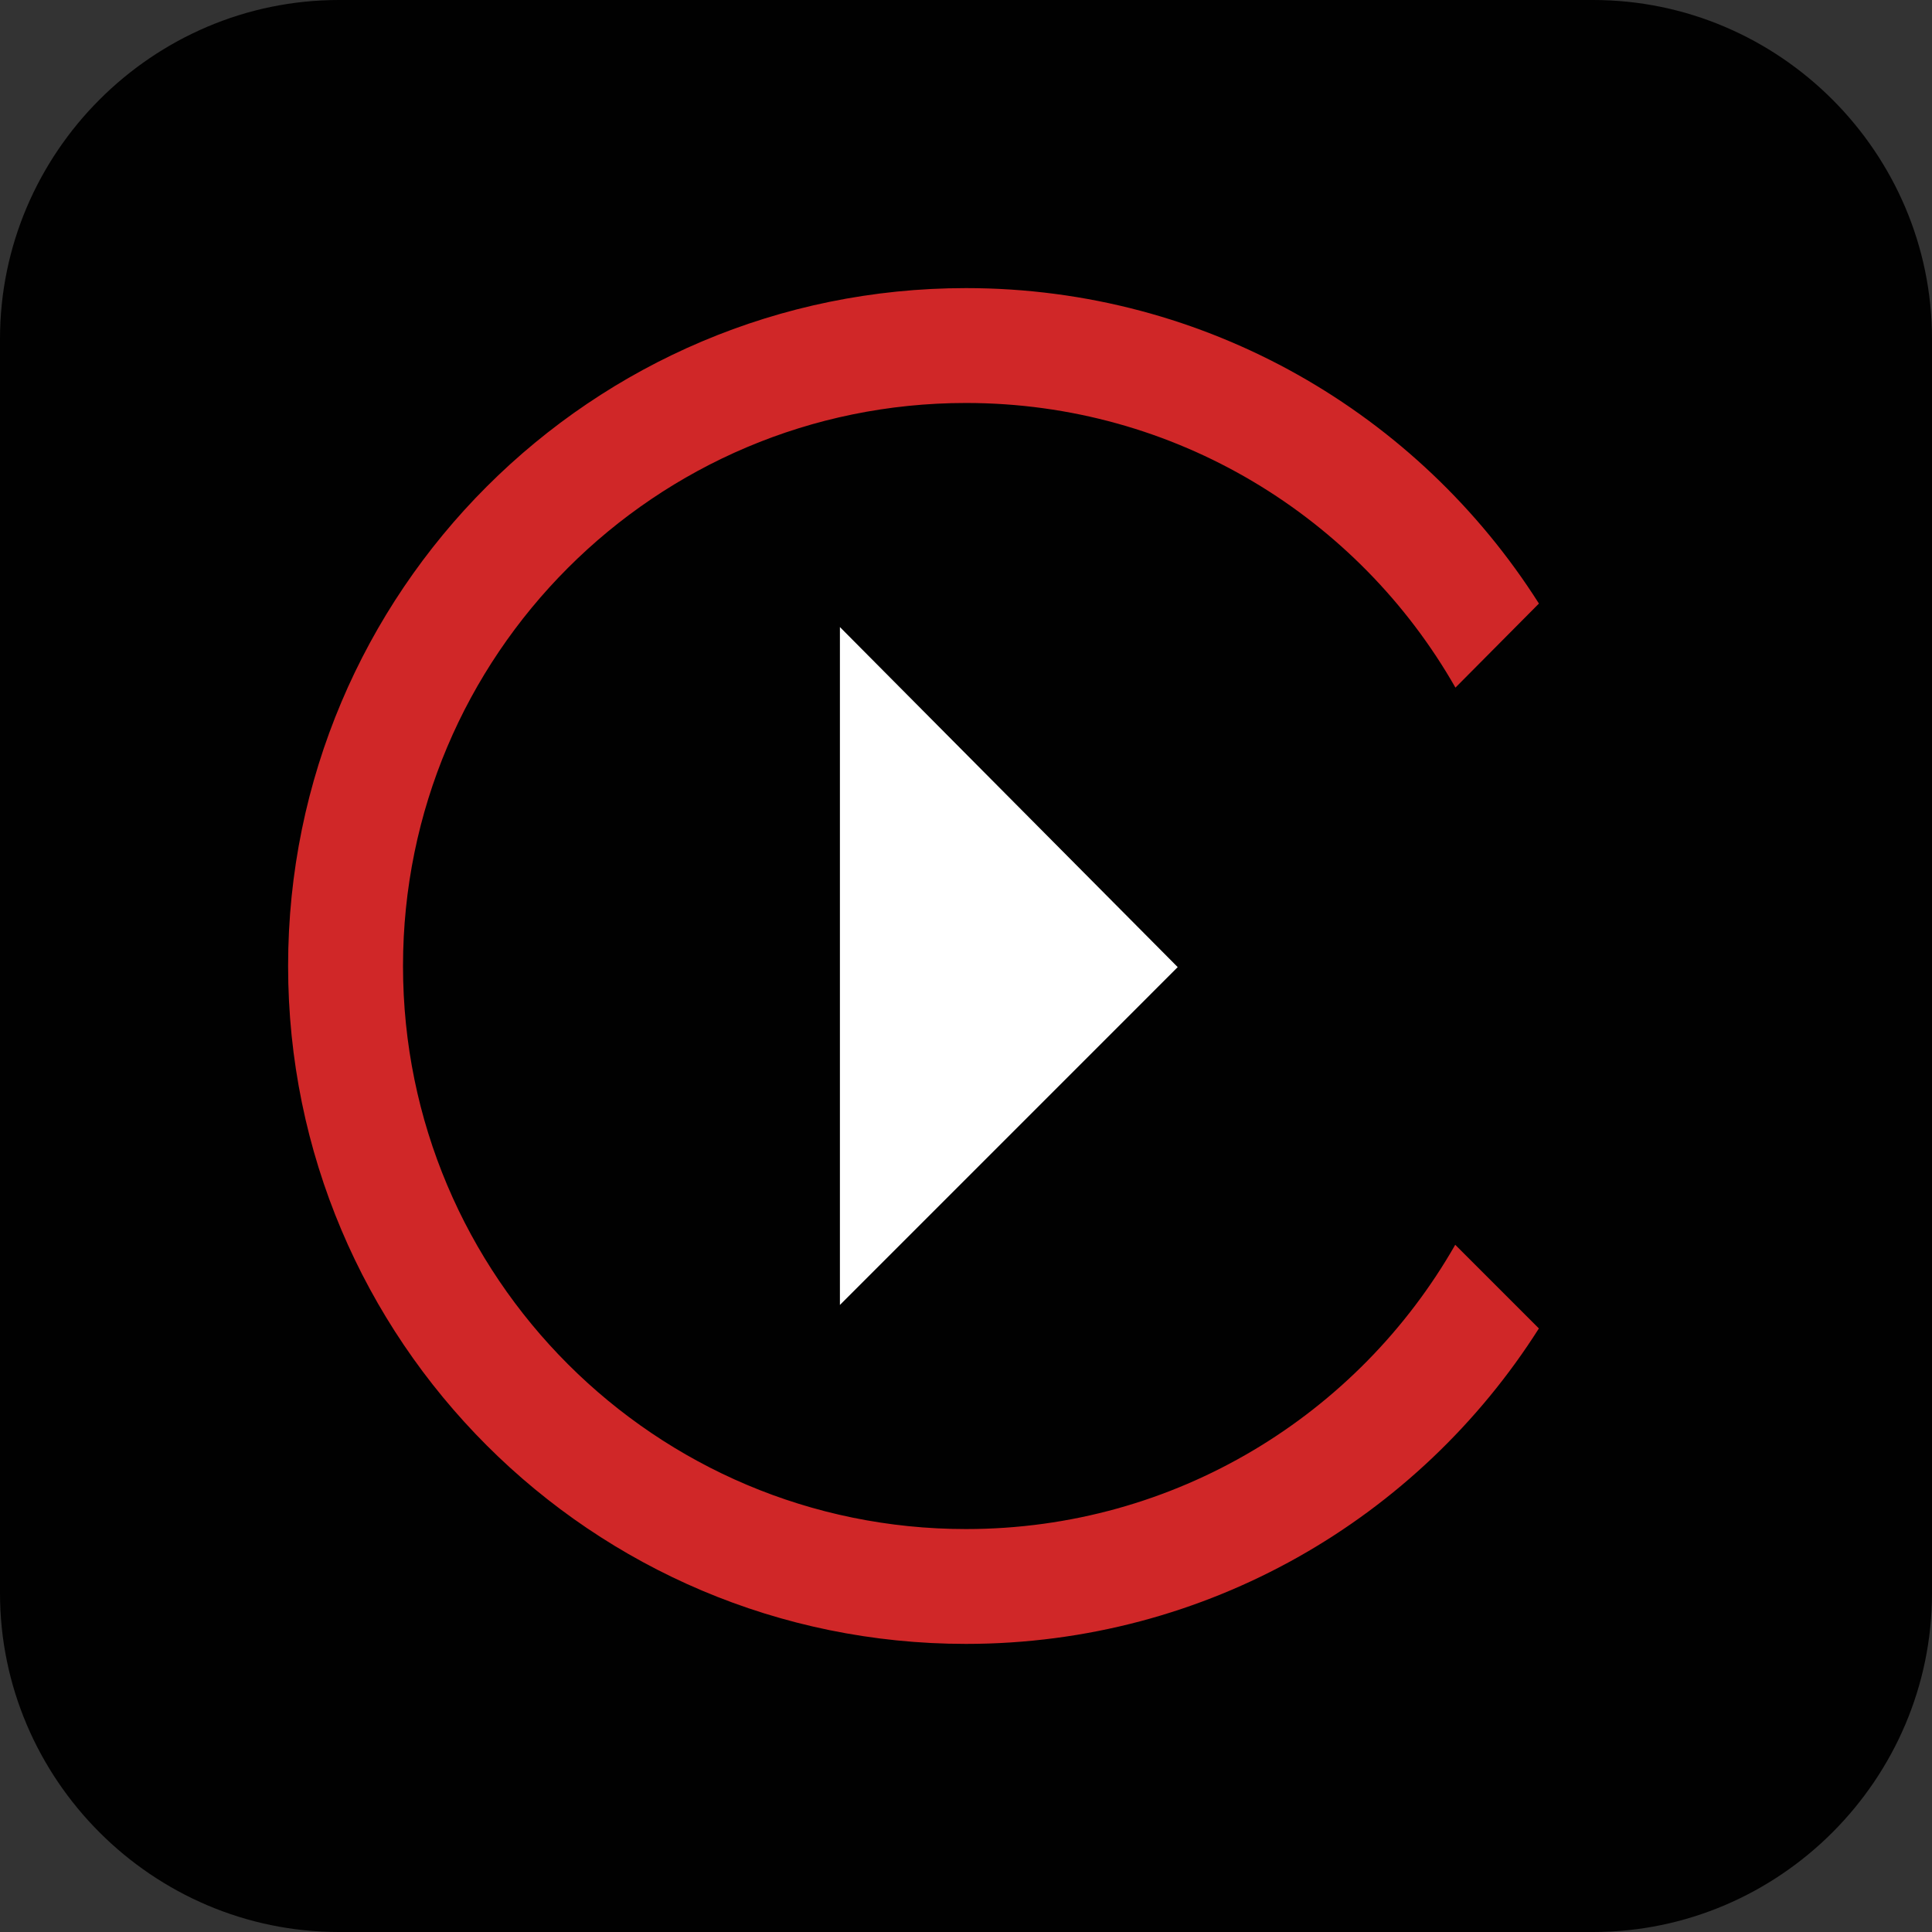 <svg xmlns="http://www.w3.org/2000/svg" width="57" height="57"><rect width="100%" height="100%" fill="#333333" stroke="none"/><path d="M57 47c0 5.5-4.5 10-10 10H10C4.5 57 0 52.5 0 47V10C0 4.5 4.5 0 10 0h37c5.5 0 10 4.5 10 10v37z" fill="#010101"/><path fill="#FFF" d="M34.746 28.533L24.78 38.5v-20"/><path d="M42.934 36.725c-2.86 5.01-8.252 8.387-14.434 8.387-9.174 0-16.61-7.437-16.61-16.61s7.436-16.613 16.61-16.613c6.186 0 11.582 3.382 14.44 8.398l2.463-2.48C41.857 12.215 35.613 8.5 28.5 8.5c-11.046 0-20 8.954-20 20s8.954 20 20 20c7.113 0 13.356-3.714 16.902-9.307l-2.468-2.468z" fill="#D02728"/></svg>